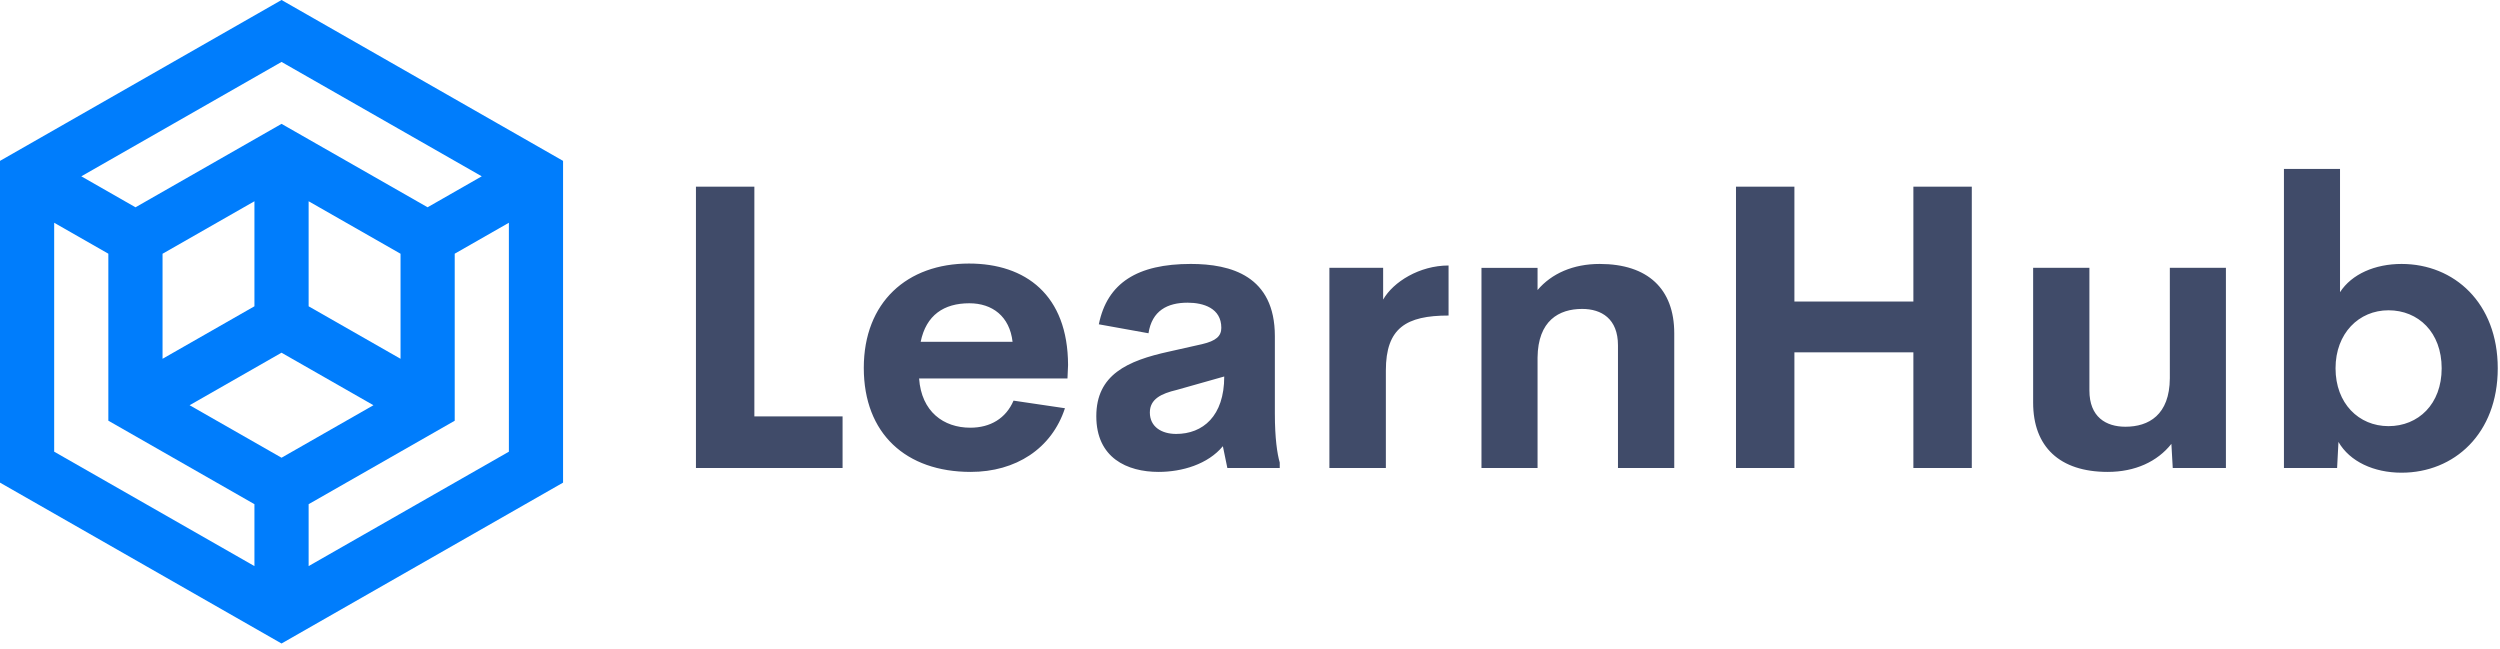 <svg viewBox="0 0 370 96" fill="none" xmlns="http://www.w3.org/2000/svg">
<path d="M41.667 0L0 23.809V71.429L41.667 95.238L83.321 71.436L83.333 71.417V23.809L41.667 0ZM41.667 9.165L71.298 26.095L63.283 30.676L41.667 18.33L20.055 30.68L12.033 26.095L41.667 9.165ZM59.28 37.555V53.101L45.677 45.333V29.786L59.28 37.555ZM37.656 29.786V45.33L24.057 53.1V37.555L37.656 29.786ZM37.656 83.782L8.018 66.848V32.967L16.035 37.548V62.263L37.656 74.619V83.782ZM28.061 59.973L41.663 52.2L55.269 59.973L41.667 67.743L28.061 59.973ZM75.316 66.848L45.677 83.782V74.619L67.298 62.268V37.548L75.314 32.967L75.316 66.848Z" fill="#007DFC"/>
<path d="M111.646 61.628H124.701V69.266H103V27.622H111.646V61.628ZM158.073 54.02L157.986 56.009H136.026C136.372 60.937 139.657 63.3 143.605 63.3C146.574 63.3 148.879 61.917 150.003 59.294L157.612 60.418C155.652 66.413 150.32 69.842 143.663 69.842C134.095 69.842 127.841 64.194 127.841 54.453C127.841 44.712 134.268 39.005 143.404 39.005C151.79 39.005 158.044 43.645 158.073 54.02ZM143.463 44.884C139.687 44.884 137.065 46.642 136.258 50.591H149.861C149.428 46.815 146.863 44.884 143.463 44.884ZM188.68 61.225C188.68 64.856 189.026 67.162 189.401 68.459V69.266H181.648L180.985 66.038C178.766 68.718 174.933 69.842 171.475 69.842C166.806 69.842 162.253 67.767 162.253 61.6C162.253 55.461 166.835 53.386 173.031 52.032L177.901 50.936C180.005 50.446 180.755 49.726 180.755 48.516C180.755 45.605 178.103 44.798 175.769 44.798C172.772 44.798 170.495 45.979 169.976 49.322L162.627 47.997C163.866 41.858 168.362 39.063 176.23 39.063C182.167 39.063 188.68 40.821 188.68 49.755L188.68 61.225ZM174.069 64.222C178.017 64.222 181.187 61.599 181.187 55.72L174.155 57.709C171.85 58.256 170.178 59.063 170.178 61.052C170.178 63.184 171.936 64.222 174.069 64.222ZM204.704 44.337C206.203 41.714 210.093 39.293 214.387 39.293V46.7C208.105 46.7 205.108 48.544 205.108 54.827V69.266H196.75V39.639H204.704L204.704 44.337ZM236.751 39.064C243.87 39.064 247.789 42.753 247.789 49.324V69.267H239.46V51.111C239.46 47.162 237.01 45.721 234.157 45.721C230.728 45.721 227.615 47.45 227.558 52.926V69.267H219.258V39.641H227.558V42.926C229.633 40.476 232.832 39.064 236.751 39.064ZM283.18 27.622H291.826V69.266H283.18V52.147H265.572V69.266H256.926V27.622H265.572V44.626H283.18V27.622ZM321.135 39.639H329.435V69.266H321.567L321.365 65.692C319.29 68.315 316.005 69.842 311.941 69.842C304.823 69.842 300.904 66.124 300.904 59.582V39.639H309.232V57.795C309.232 61.715 311.682 63.156 314.564 63.156C317.993 63.156 321.106 61.427 321.135 55.98L321.135 39.639ZM355.43 39.064C363.211 39.064 369.667 44.828 369.667 54.511C369.667 64.195 363.211 69.959 355.43 69.959C351.338 69.959 347.764 68.316 346.092 65.405L345.891 69.267H338.023V25H346.323V43.243C348.052 40.562 351.511 39.064 355.43 39.064ZM353.499 63.069C357.908 63.069 361.367 59.813 361.367 54.51C361.367 49.178 357.908 45.922 353.499 45.922C349.118 45.922 345.66 49.322 345.66 54.51C345.66 59.698 349.089 63.069 353.499 63.069Z" fill="#404B69"/>
</svg>
